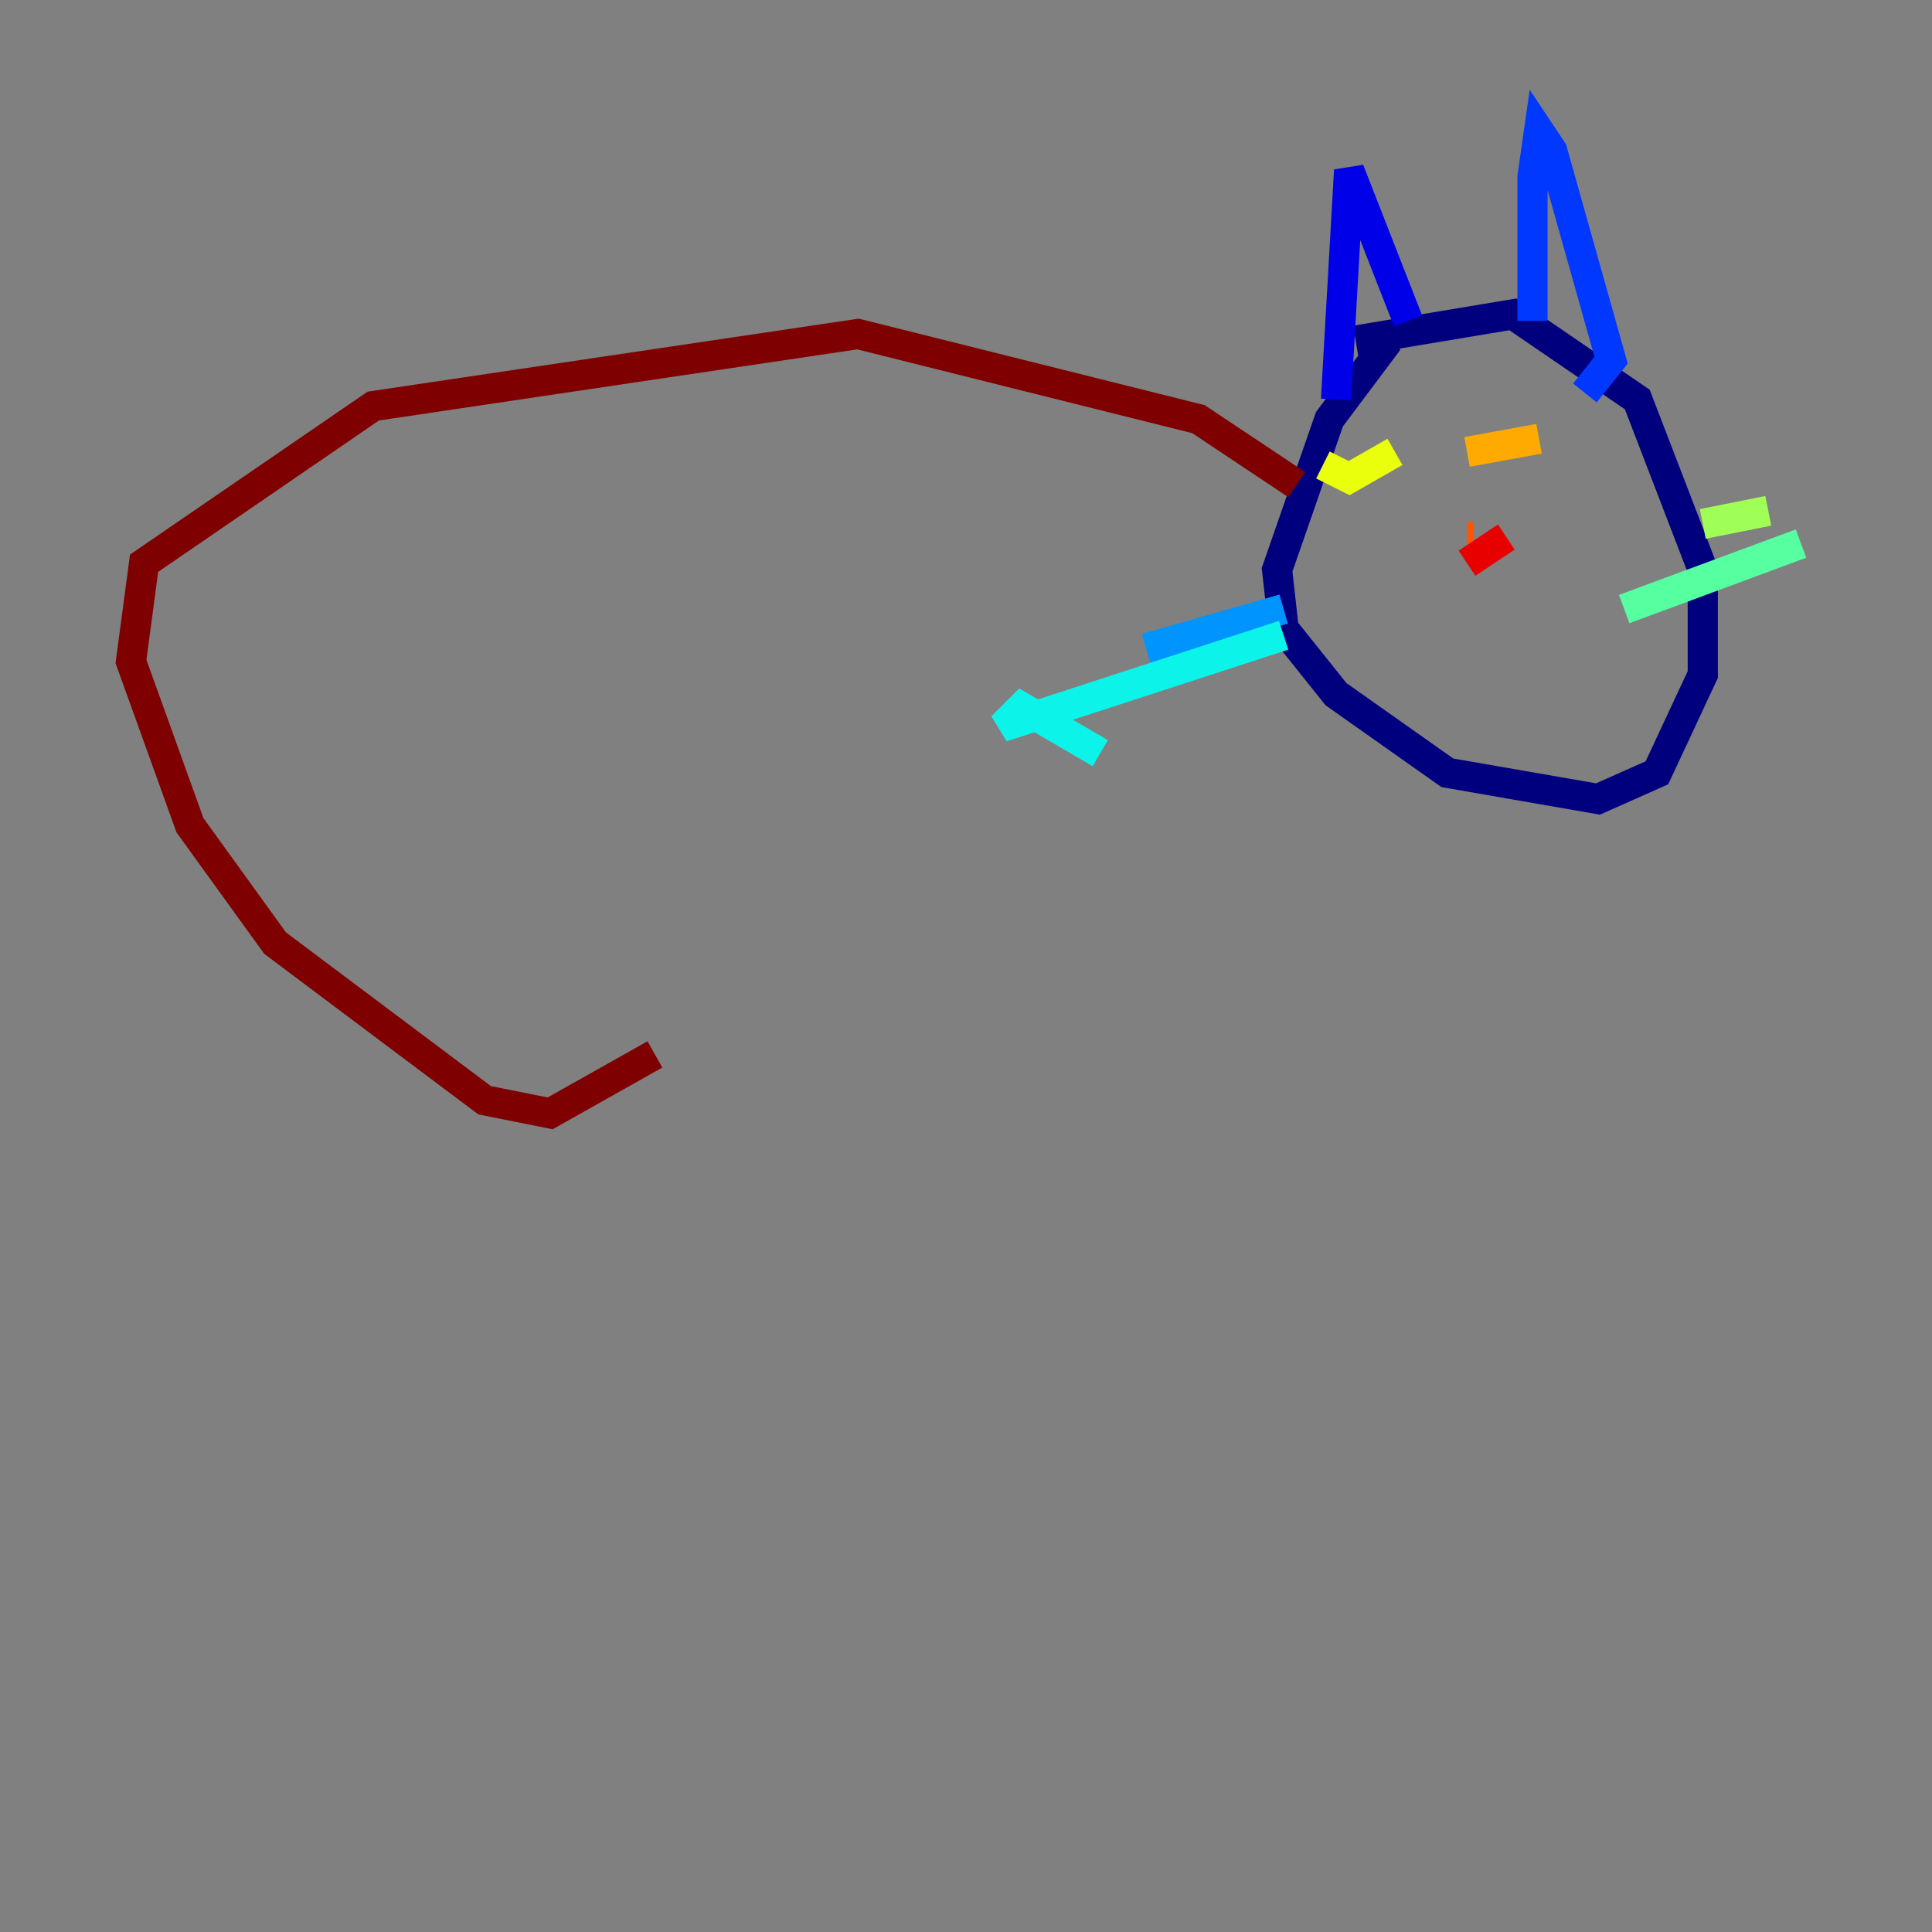 <?xml version="1.0" encoding="utf-8" ?>
<svg baseProfile="tiny" height="128" version="1.2" viewBox="0,0,128,128" width="128" xmlns="http://www.w3.org/2000/svg" xmlns:ev="http://www.w3.org/2001/xml-events" xmlns:xlink="http://www.w3.org/1999/xlink"><rect x="0" y="0" width="128" height="128" fill="#808080" stroke="none"/><defs /><polyline fill="none" points="91.986,22.563 88.081,27.77 84.61,37.749 85.044,41.654 88.515,45.993 95.891,51.2 105.871,52.936 109.776,51.2 112.814,44.691 112.814,37.749 108.475,26.468 100.231,20.827 89.817,22.563" stroke="#00007f" stroke-width="2" /><polyline fill="none" points="88.515,26.468 89.383,11.281 93.288,21.261" stroke="#0000e8" stroke-width="2" /><polyline fill="none" points="101.532,21.261 101.532,11.715 101.966,8.678 102.834,9.98 106.739,23.864 105.003,26.034" stroke="#0038ff" stroke-width="2" /><polyline fill="none" points="85.044,40.352 75.932,42.956" stroke="#0094ff" stroke-width="2" /><polyline fill="none" points="85.044,42.088 66.386,48.163 67.688,46.861 72.895,49.898" stroke="#0cf4ea" stroke-width="2" /><polyline fill="none" points="107.607,40.352 119.322,36.014" stroke="#56ffa0" stroke-width="2" /><polyline fill="none" points="112.814,34.712 117.153,33.844" stroke="#a0ff56" stroke-width="2" /><polyline fill="none" points="87.647,30.807 89.383,31.675 92.42,29.939" stroke="#eaff0c" stroke-width="2" /><polyline fill="none" points="97.193,29.939 101.966,29.071" stroke="#ffaa00" stroke-width="2" /><polyline fill="none" points="97.627,35.58 97.193,35.58" stroke="#ff5500" stroke-width="2" /><polyline fill="none" points="97.193,37.315 99.797,35.58" stroke="#e80000" stroke-width="2" /><polyline fill="none" points="85.912,32.108 79.403,27.77 56.841,22.129 24.732,26.902 9.546,37.315 8.678,43.824 12.583,54.671 18.224,62.481 32.108,72.895 36.447,73.763 43.39,69.858" stroke="#7f0000" stroke-width="2" /></svg>